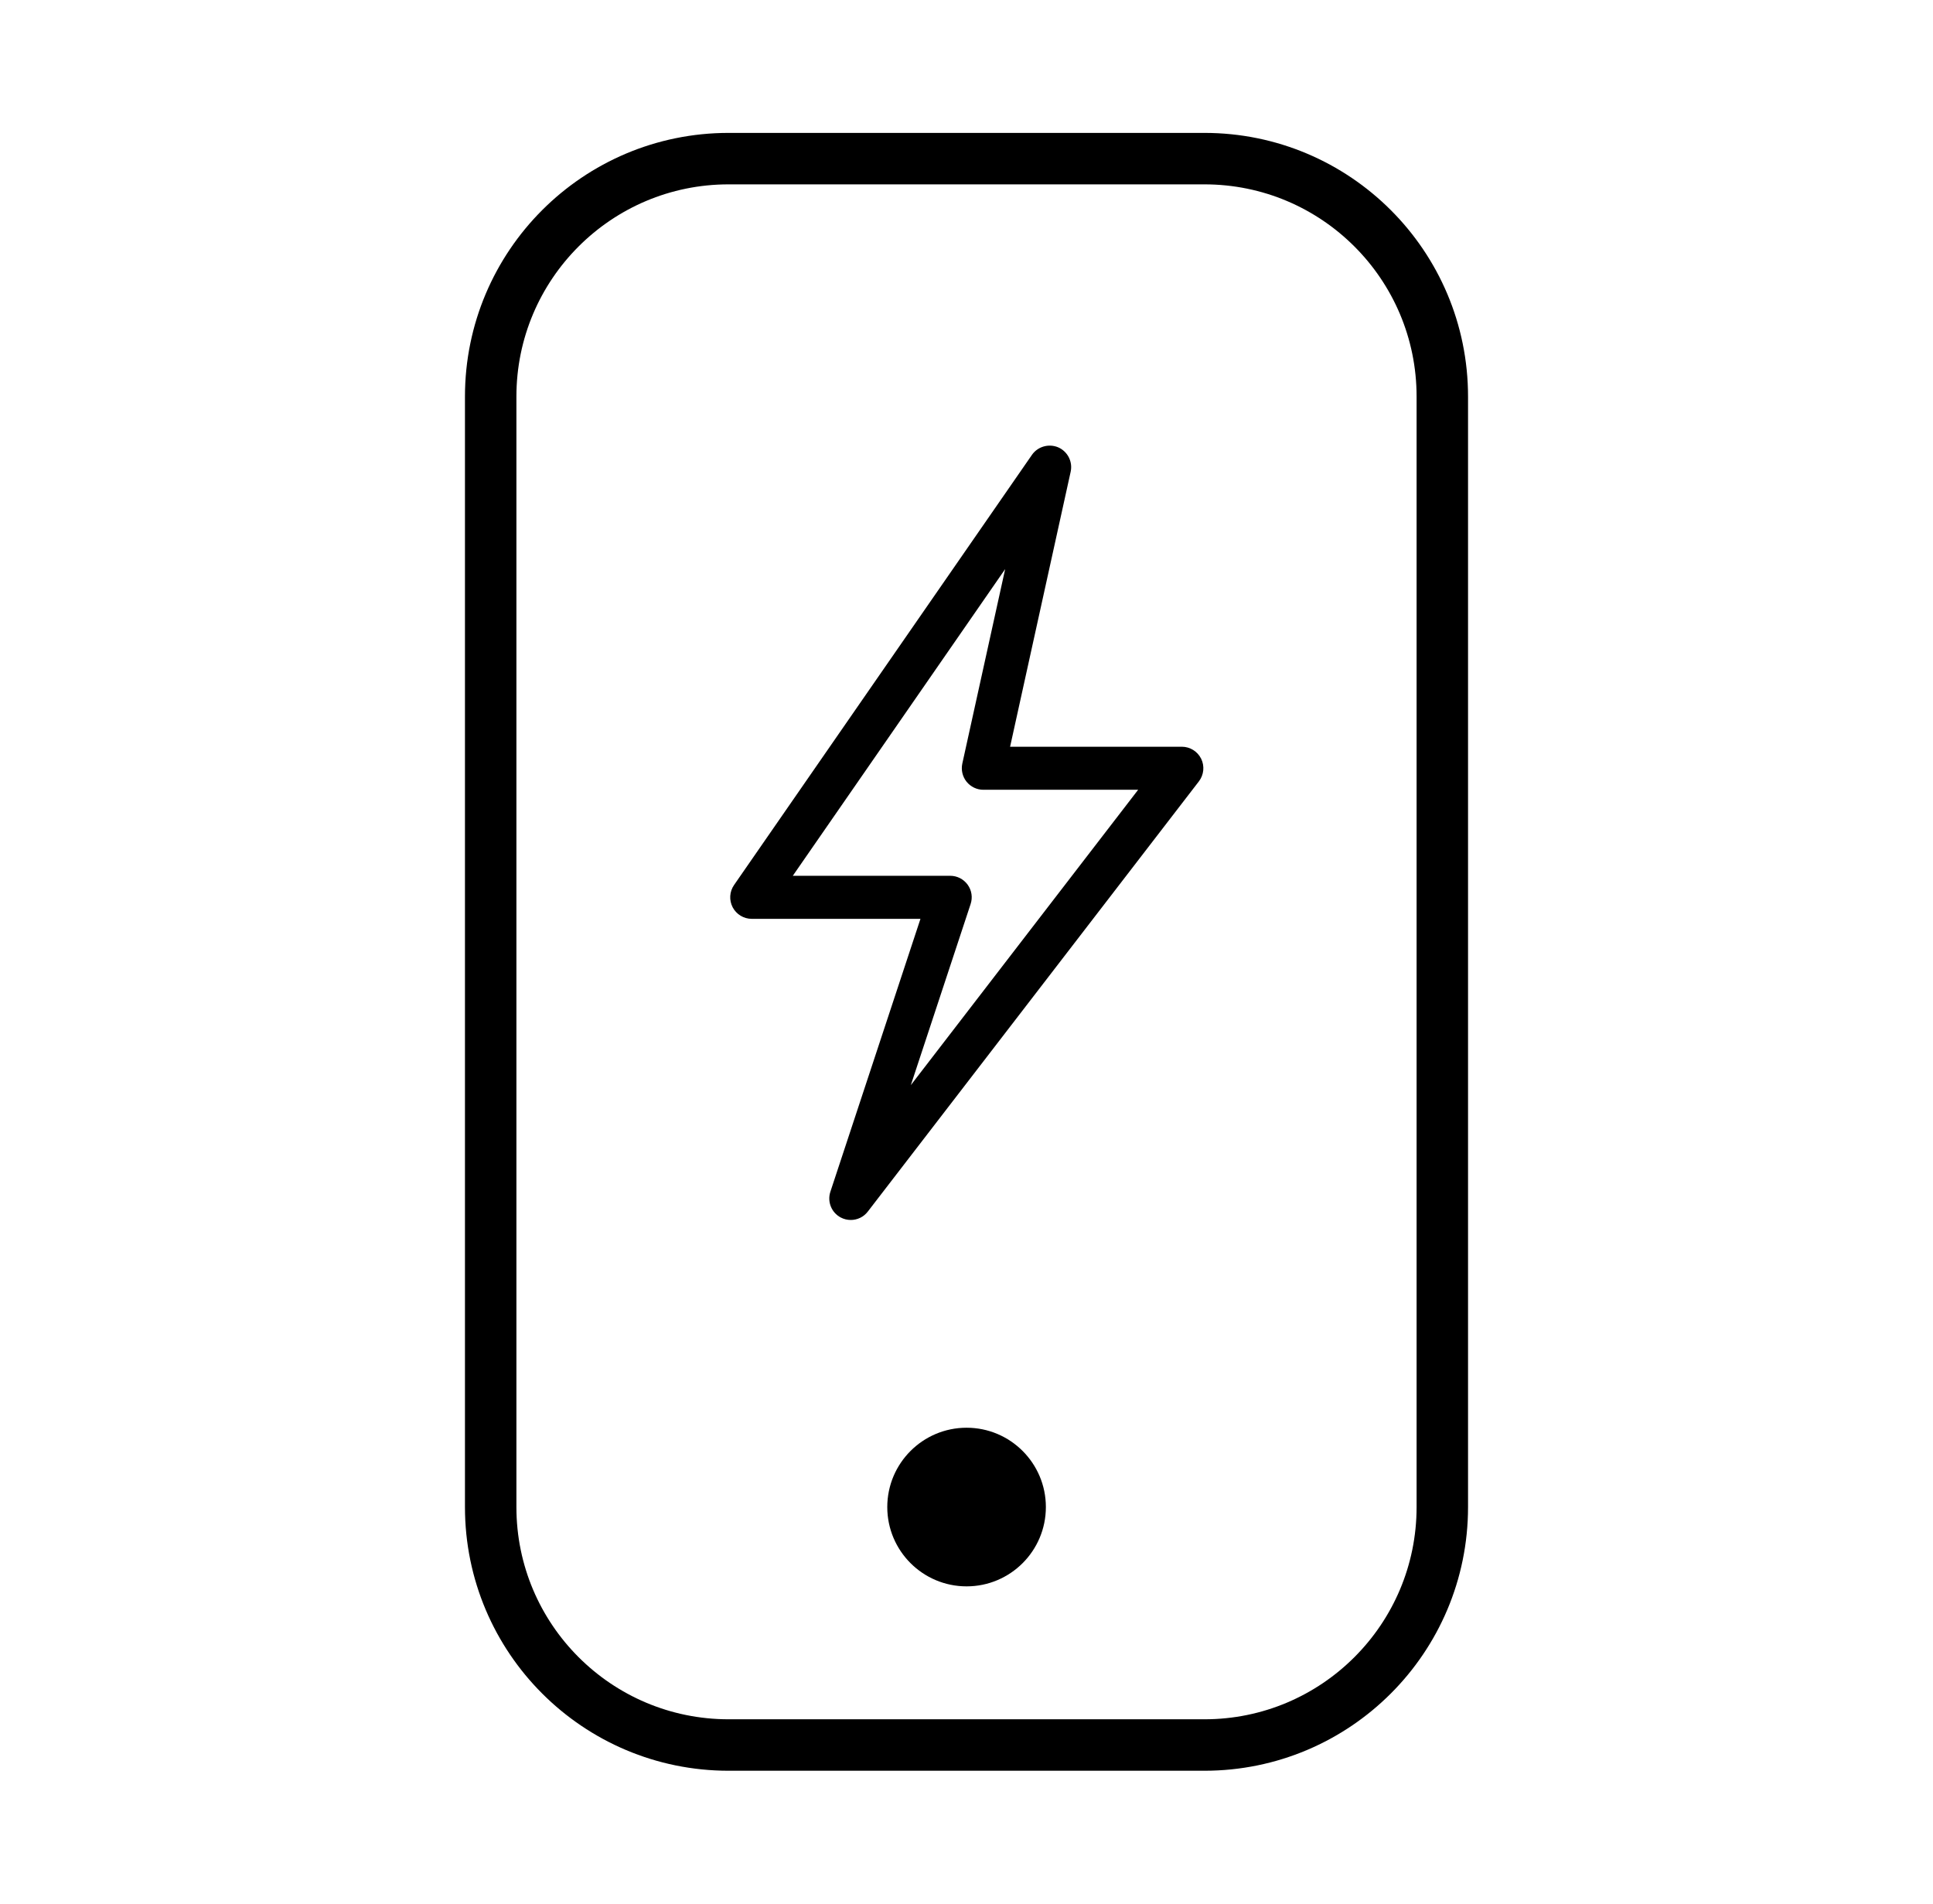 <svg width="65" height="64" viewBox="0 0 65 64" fill="none" xmlns="http://www.w3.org/2000/svg">
<path fill-rule="evenodd" clip-rule="evenodd" d="M40.5 58.667H24.5C20.081 58.667 16.5 55.085 16.5 50.667V13.333C16.5 8.915 20.081 5.333 24.5 5.333H40.5C44.919 5.333 48.5 8.915 48.5 13.333V50.667C48.5 55.085 44.919 58.667 40.5 58.667Z" stroke="black" stroke-width="1.73" stroke-linecap="round" stroke-linejoin="round"/>
<path fill-rule="evenodd" clip-rule="evenodd" d="M32.503 48C31.031 48 29.836 49.195 29.836 50.667C29.836 52.139 31.031 53.333 32.503 53.333C33.975 53.333 35.169 52.139 35.169 50.667C35.169 49.195 33.975 48 32.503 48Z" fill="black"/>
<path d="M28.609 41.015C28.494 41.015 28.377 40.988 28.27 40.931C27.959 40.767 27.812 40.401 27.923 40.065L30.952 30.891H25.278C25.009 30.891 24.763 30.742 24.637 30.503C24.513 30.264 24.53 29.977 24.683 29.755L34.701 15.292C34.898 15.008 35.272 14.907 35.585 15.04C35.901 15.179 36.076 15.521 36.003 15.858L33.966 25.105H39.742C40.016 25.105 40.268 25.261 40.391 25.509C40.512 25.756 40.482 26.051 40.314 26.27L29.181 40.733C29.041 40.917 28.827 41.015 28.609 41.015ZM26.659 29.444H31.953C32.186 29.444 32.403 29.556 32.539 29.744C32.675 29.932 32.712 30.173 32.638 30.395L30.628 36.482L38.272 26.552H33.066C32.848 26.552 32.64 26.452 32.502 26.281C32.365 26.11 32.313 25.886 32.359 25.672L33.8 19.133L26.659 29.444Z" fill="black"/>
</svg>
